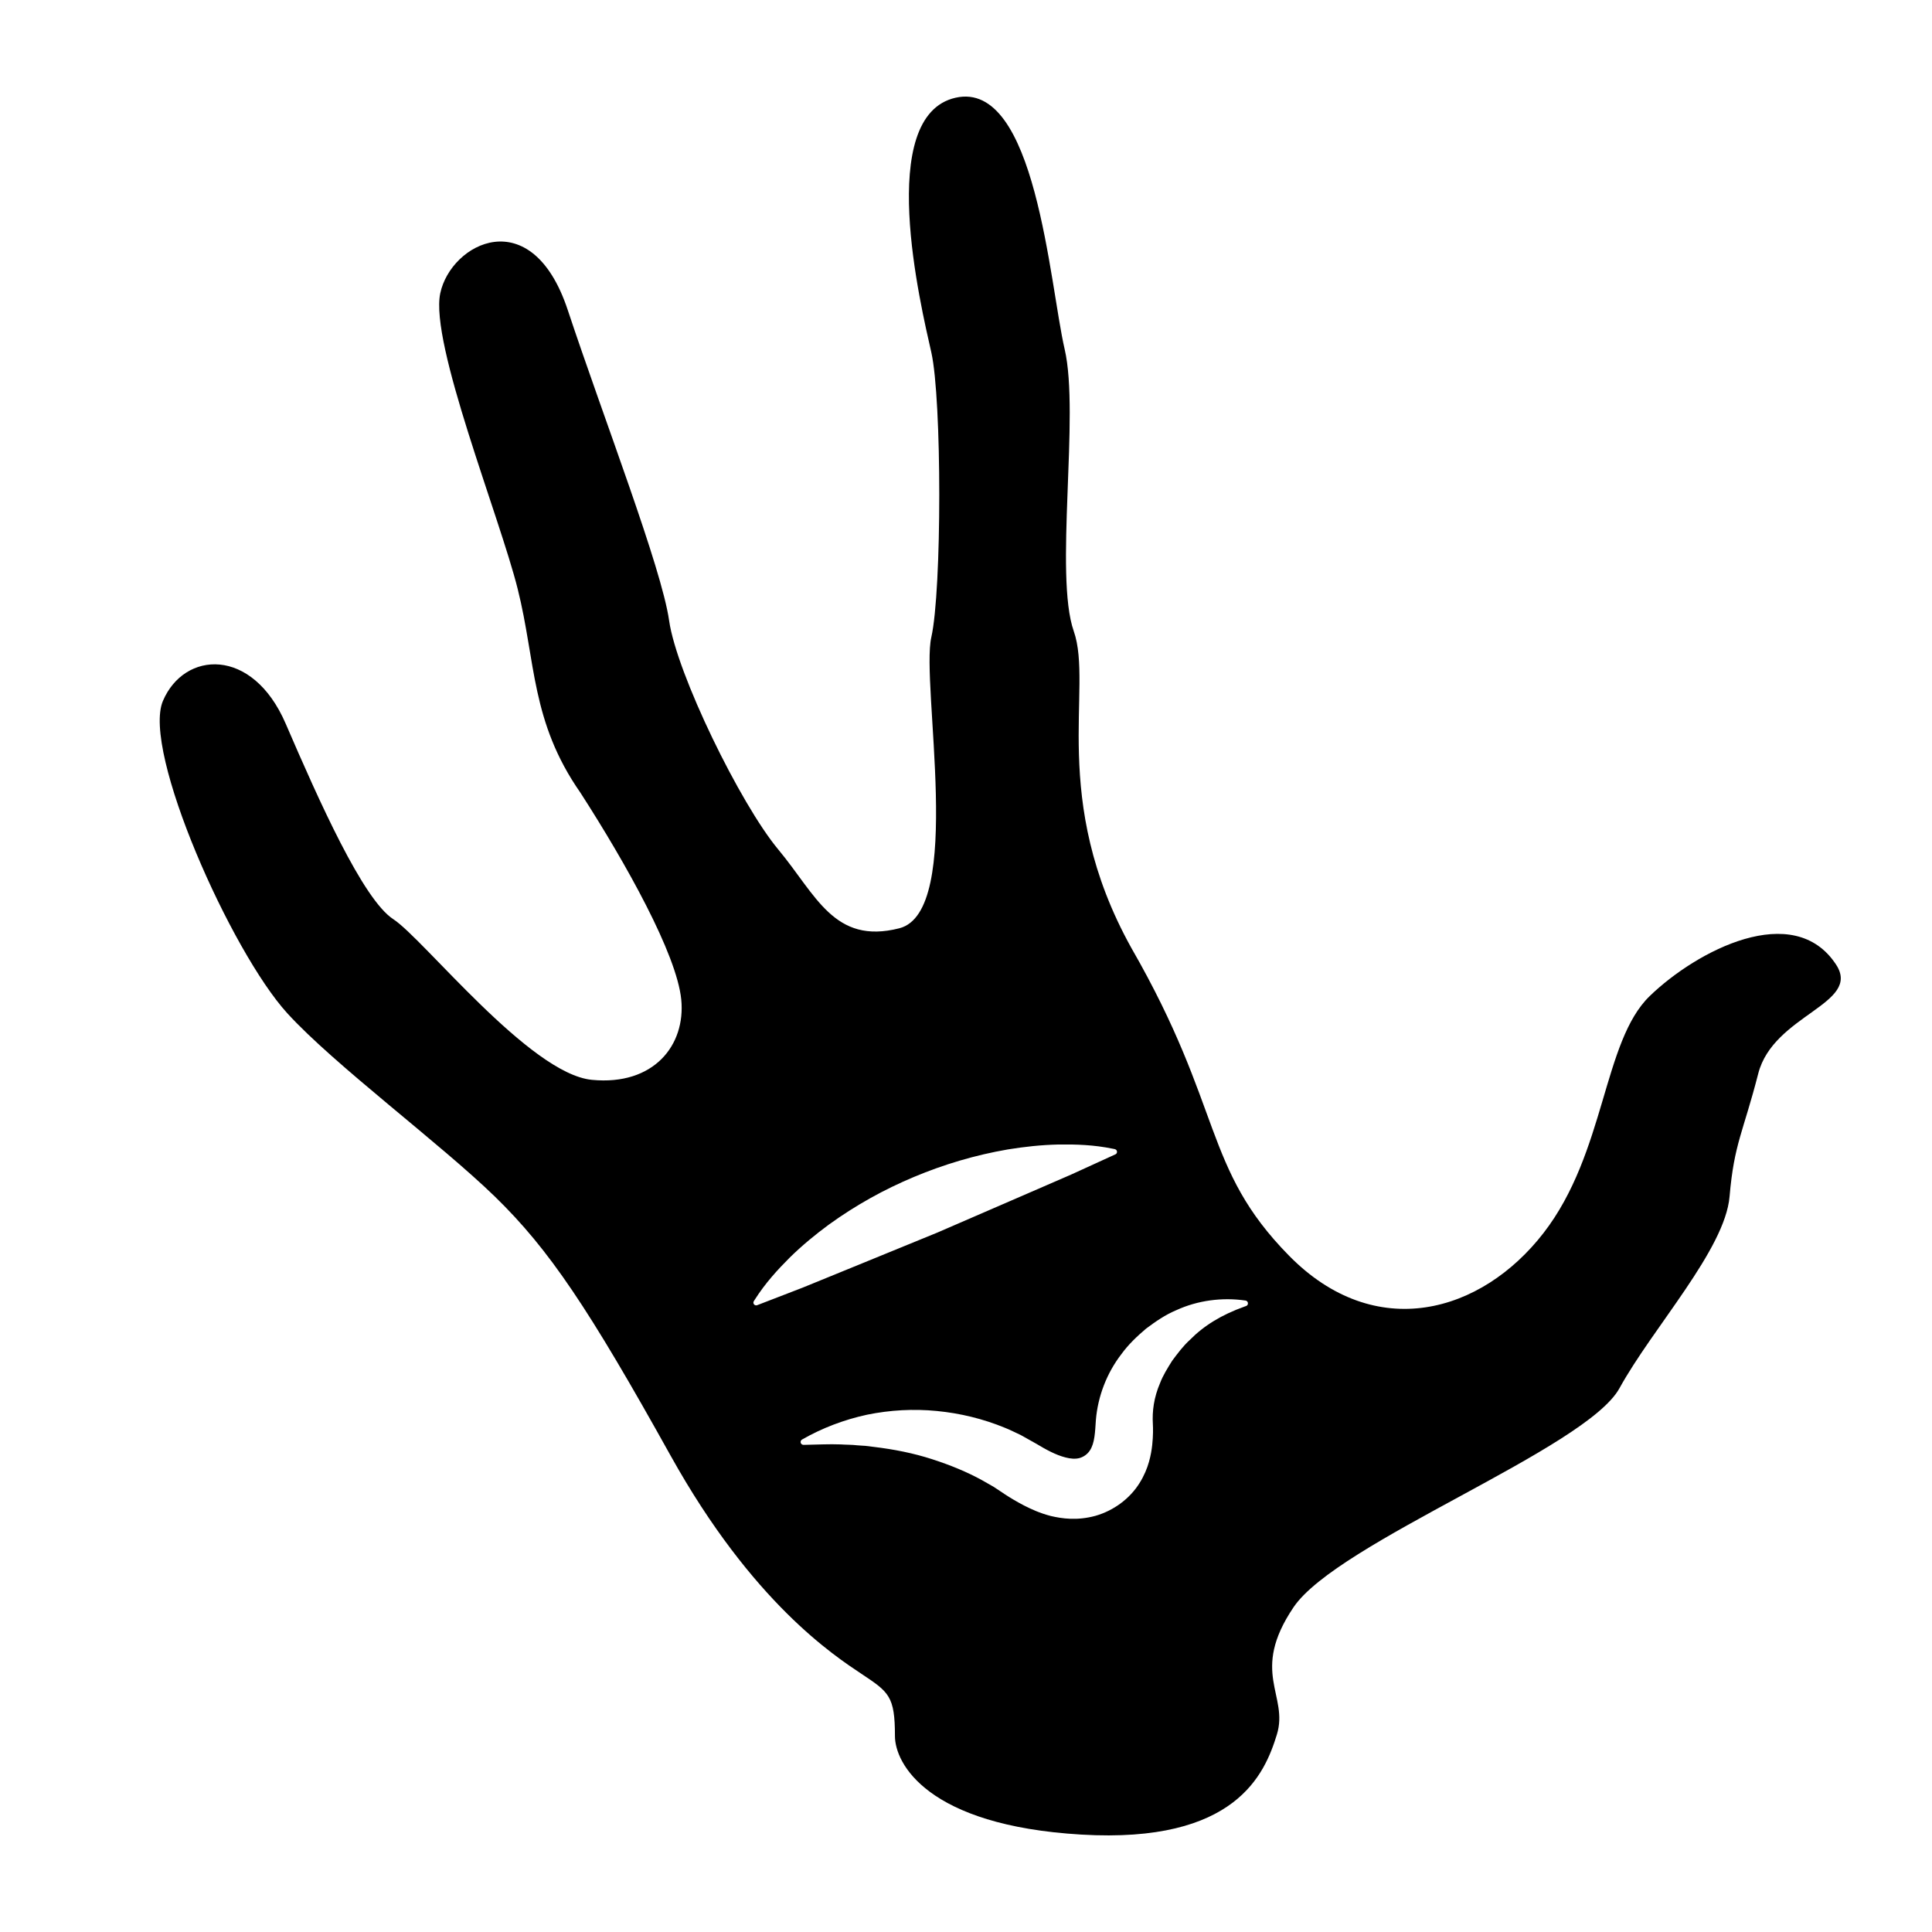 <?xml version="1.0" encoding="utf-8"?><svg version="1.1" xmlns="http://www.w3.org/2000/svg" xmlns:xlink="http://www.w3.org/1999/xlink" x="0px" y="0px" viewBox="0 0 256 256" enable-background="new 0 0 256 256" xml:space="preserve"><g id="Base" display="none"><path display="inline" fill="#15D141" d="M243.294,127.821c-5.615-8.587-18.477-1.857-24.703,4.168c-6.225,6.025-5.822,20.734-14.056,31.377s-22.291,14.66-33.738,3.012c-11.447-11.648-8.635-19.48-20.885-40.767c-10.956-19.711-5.021-34.541-7.631-41.972c-2.611-7.43,0.803-28.718-1.205-37.353c-2.008-8.635-3.816-35.746-14.459-33.336c-10.644,2.41-4.619,27.513-3.213,33.738s1.406,31.529,0,37.755s4.418,36.349-4.237,38.558c-8.655,2.209-11.025-4.418-16.046-10.443c-5.021-6.025-13.455-23.295-14.459-30.324c-1.004-7.029-8.635-26.709-13.436-41.168c-4.8-14.459-15.483-8.836-16.888-2.209c-1.406,6.627,7.852,29.553,10.262,39.192c2.41,9.639,1.731,17.554,8.307,26.986c6.034,9.362,12.76,21.38,13.362,27.405c0.602,6.025-3.615,11.447-11.848,10.644s-22.291-18.676-26.308-21.287s-9.84-15.664-14.258-25.906c-4.418-10.242-13.455-9.639-16.267-3.012s9.034,33.203,16.467,41.369c6.21,6.823,20.283,17.271,27.513,24.299c7.23,7.029,12.451,14.861,23.295,34.341c10.844,19.48,21.689,26.508,25.304,28.918c3.615,2.41,4.418,2.928,4.418,8.234c0,3.583,4.217,11.849,24.701,13.053c20.484,1.205,24.299-8.033,25.906-13.254s-3.615-8.234,2.209-16.869c5.824-8.635,38.771-20.991,43.189-29.024c4.418-8.033,13.985-18.375,14.588-25.403c0.602-7.029,1.791-8.455,3.799-16.287C234.985,134.423,246.708,133.042,243.294,127.821z M100.324,172.946c-0.188,0.073-0.399-0.021-0.471-0.209c-0.043-0.112-0.028-0.231,0.032-0.325l0.129-0.203c1.402-2.201,2.999-3.94,4.637-5.579c1.648-1.617,3.379-3.037,5.156-4.347c3.57-2.584,7.345-4.679,11.306-6.335c3.959-1.659,8.096-2.897,12.439-3.643c2.18-0.354,4.405-0.6,6.712-0.652c2.316-0.031,4.674,0.04,7.225,0.566l0.232,0.048c0.197,0.041,0.324,0.234,0.284,0.431c-0.024,0.118-0.104,0.211-0.206,0.258l-5.859,2.678l-5.907,2.564l-11.817,5.121l-11.92,4.875l-5.962,2.434L100.324,172.946z M165.114,173.054l-0.186,0.066c-3.122,1.113-5.43,2.564-7.246,4.405c-0.933,0.842-1.673,1.86-2.363,2.779c-0.626,1.001-1.213,1.94-1.595,2.938c-0.846,1.971-1.06,3.774-0.965,5.437c0.034,0.594,0.047,1.527-0.083,2.79c-0.073,0.645-0.19,1.385-0.432,2.237c-0.236,0.841-0.638,1.844-1.264,2.831c-1.266,2.021-3.381,3.62-5.827,4.319c-2.429,0.663-4.436,0.367-5.908,0.023c-1.491-0.388-2.595-0.907-3.566-1.399c-0.962-0.5-1.782-0.994-2.498-1.46l-1.488-0.991l-1.505-0.86c-2.045-1.131-4.287-2.047-6.697-2.824c-2.414-0.781-5-1.303-7.772-1.632l-1.055-0.13c-0.352-0.03-0.702-0.033-1.065-0.071c-0.732-0.087-1.446-0.067-2.208-0.12c-1.509-0.058-3.041,0.026-4.73,0.057l-0.192,0.003c-0.208,0.004-0.38-0.162-0.384-0.37c-0.003-0.142,0.074-0.267,0.189-0.334c2.672-1.535,5.594-2.637,8.618-3.293c3.031-0.618,6.158-0.797,9.244-0.491c3.085,0.297,6.134,1.036,9.012,2.222c0.725,0.283,1.414,0.65,2.123,0.973l2.032,1.14c1.275,0.766,2.578,1.491,3.892,1.823c0.648,0.169,1.294,0.226,1.847,0.078c0.54-0.155,1.038-0.501,1.361-0.988c0.672-0.996,0.698-2.516,0.806-4.038c0.26-3.171,1.459-6.254,3.381-8.744c0.926-1.279,2.075-2.367,3.27-3.379c1.253-0.94,2.554-1.839,4.006-2.445c2.854-1.307,6.091-1.727,9.174-1.277c0.205,0.03,0.348,0.221,0.318,0.426C165.339,172.897,165.241,173.009,165.114,173.054z"/></g><g id="Layer_3" display="none"><rect x="-675.912" y="-378.075" display="inline" fill="#FF0000" width="1885.824" height="1013.579"/></g><g id="Layer_2"><path d="M243.294,127.821c-5.615-8.587-18.477-1.857-24.703,4.168c-6.225,6.025-5.822,20.734-14.056,31.377s-22.291,14.66-33.738,3.012c-11.447-11.648-8.635-19.48-20.885-40.767c-10.956-19.711-5.021-34.541-7.631-41.972c-2.611-7.43,0.803-28.718-1.205-37.353c-2.008-8.635-3.816-35.746-14.459-33.336c-10.644,2.41-4.619,27.513-3.213,33.738s1.406,31.529,0,37.755s4.418,36.349-4.237,38.558c-8.655,2.209-11.025-4.418-16.046-10.443c-5.021-6.025-13.455-23.295-14.459-30.324c-1.004-7.029-8.635-26.709-13.436-41.168c-4.8-14.459-15.483-8.836-16.888-2.209c-1.406,6.627,7.852,29.553,10.262,39.192c2.41,9.639,1.731,17.554,8.307,26.986c6.034,9.362,12.76,21.38,13.362,27.405c0.602,6.025-3.615,11.447-11.848,10.644s-22.291-18.676-26.308-21.287s-9.84-15.664-14.258-25.906c-4.418-10.242-13.455-9.639-16.267-3.012s9.034,33.203,16.467,41.369c6.21,6.823,20.283,17.271,27.513,24.299c7.23,7.029,12.451,14.861,23.295,34.341c10.844,19.48,21.689,26.508,25.304,28.918c3.615,2.41,4.418,2.928,4.418,8.234c0,3.583,4.217,11.849,24.701,13.053c20.484,1.205,24.299-8.033,25.906-13.254s-3.615-8.234,2.209-16.869c5.824-8.635,38.771-20.991,43.189-29.024c4.418-8.033,13.985-18.375,14.588-25.403c0.602-7.029,1.791-8.455,3.799-16.287C234.985,134.423,246.708,133.042,243.294,127.821z M100.324,172.946c-0.188,0.073-0.399-0.021-0.471-0.209c-0.043-0.112-0.028-0.231,0.032-0.325l0.129-0.203c1.402-2.201,2.999-3.94,4.637-5.579c1.648-1.617,3.379-3.037,5.156-4.347c3.57-2.584,7.345-4.679,11.306-6.335c3.959-1.659,8.096-2.897,12.439-3.643c2.18-0.354,4.405-0.6,6.712-0.652c2.316-0.031,4.674,0.04,7.225,0.566l0.232,0.048c0.197,0.041,0.324,0.234,0.284,0.431c-0.024,0.118-0.104,0.211-0.206,0.258l-5.859,2.678l-5.907,2.564l-11.817,5.121l-11.92,4.875l-5.962,2.434L100.324,172.946z M165.114,173.054l-0.186,0.066c-3.122,1.113-5.43,2.564-7.246,4.405c-0.933,0.842-1.673,1.86-2.363,2.779c-0.626,1.001-1.213,1.94-1.595,2.938c-0.846,1.971-1.06,3.774-0.965,5.437c0.034,0.594,0.047,1.527-0.083,2.79c-0.073,0.645-0.19,1.385-0.432,2.237c-0.236,0.841-0.638,1.844-1.264,2.831c-1.266,2.021-3.381,3.62-5.827,4.319c-2.429,0.663-4.436,0.367-5.908,0.023c-1.491-0.388-2.595-0.907-3.566-1.399c-0.962-0.5-1.782-0.994-2.498-1.46l-1.488-0.991l-1.505-0.86c-2.045-1.131-4.287-2.047-6.697-2.824c-2.414-0.781-5-1.303-7.772-1.632l-1.055-0.13c-0.352-0.03-0.702-0.033-1.065-0.071c-0.732-0.087-1.446-0.067-2.208-0.12c-1.509-0.058-3.041,0.026-4.73,0.057l-0.192,0.003c-0.208,0.004-0.38-0.162-0.384-0.37c-0.003-0.142,0.074-0.267,0.189-0.334c2.672-1.535,5.594-2.637,8.618-3.293c3.031-0.618,6.158-0.797,9.244-0.491c3.085,0.297,6.134,1.036,9.012,2.222c0.725,0.283,1.414,0.65,2.123,0.973l2.032,1.14c1.275,0.766,2.578,1.491,3.892,1.823c0.648,0.169,1.294,0.226,1.847,0.078c0.54-0.155,1.038-0.501,1.361-0.988c0.672-0.996,0.698-2.516,0.806-4.038c0.26-3.171,1.459-6.254,3.381-8.744c0.926-1.279,2.075-2.367,3.27-3.379c1.253-0.94,2.554-1.839,4.006-2.445c2.854-1.307,6.091-1.727,9.174-1.277c0.205,0.03,0.348,0.221,0.318,0.426C165.339,172.897,165.241,173.009,165.114,173.054z"/></g></svg>
